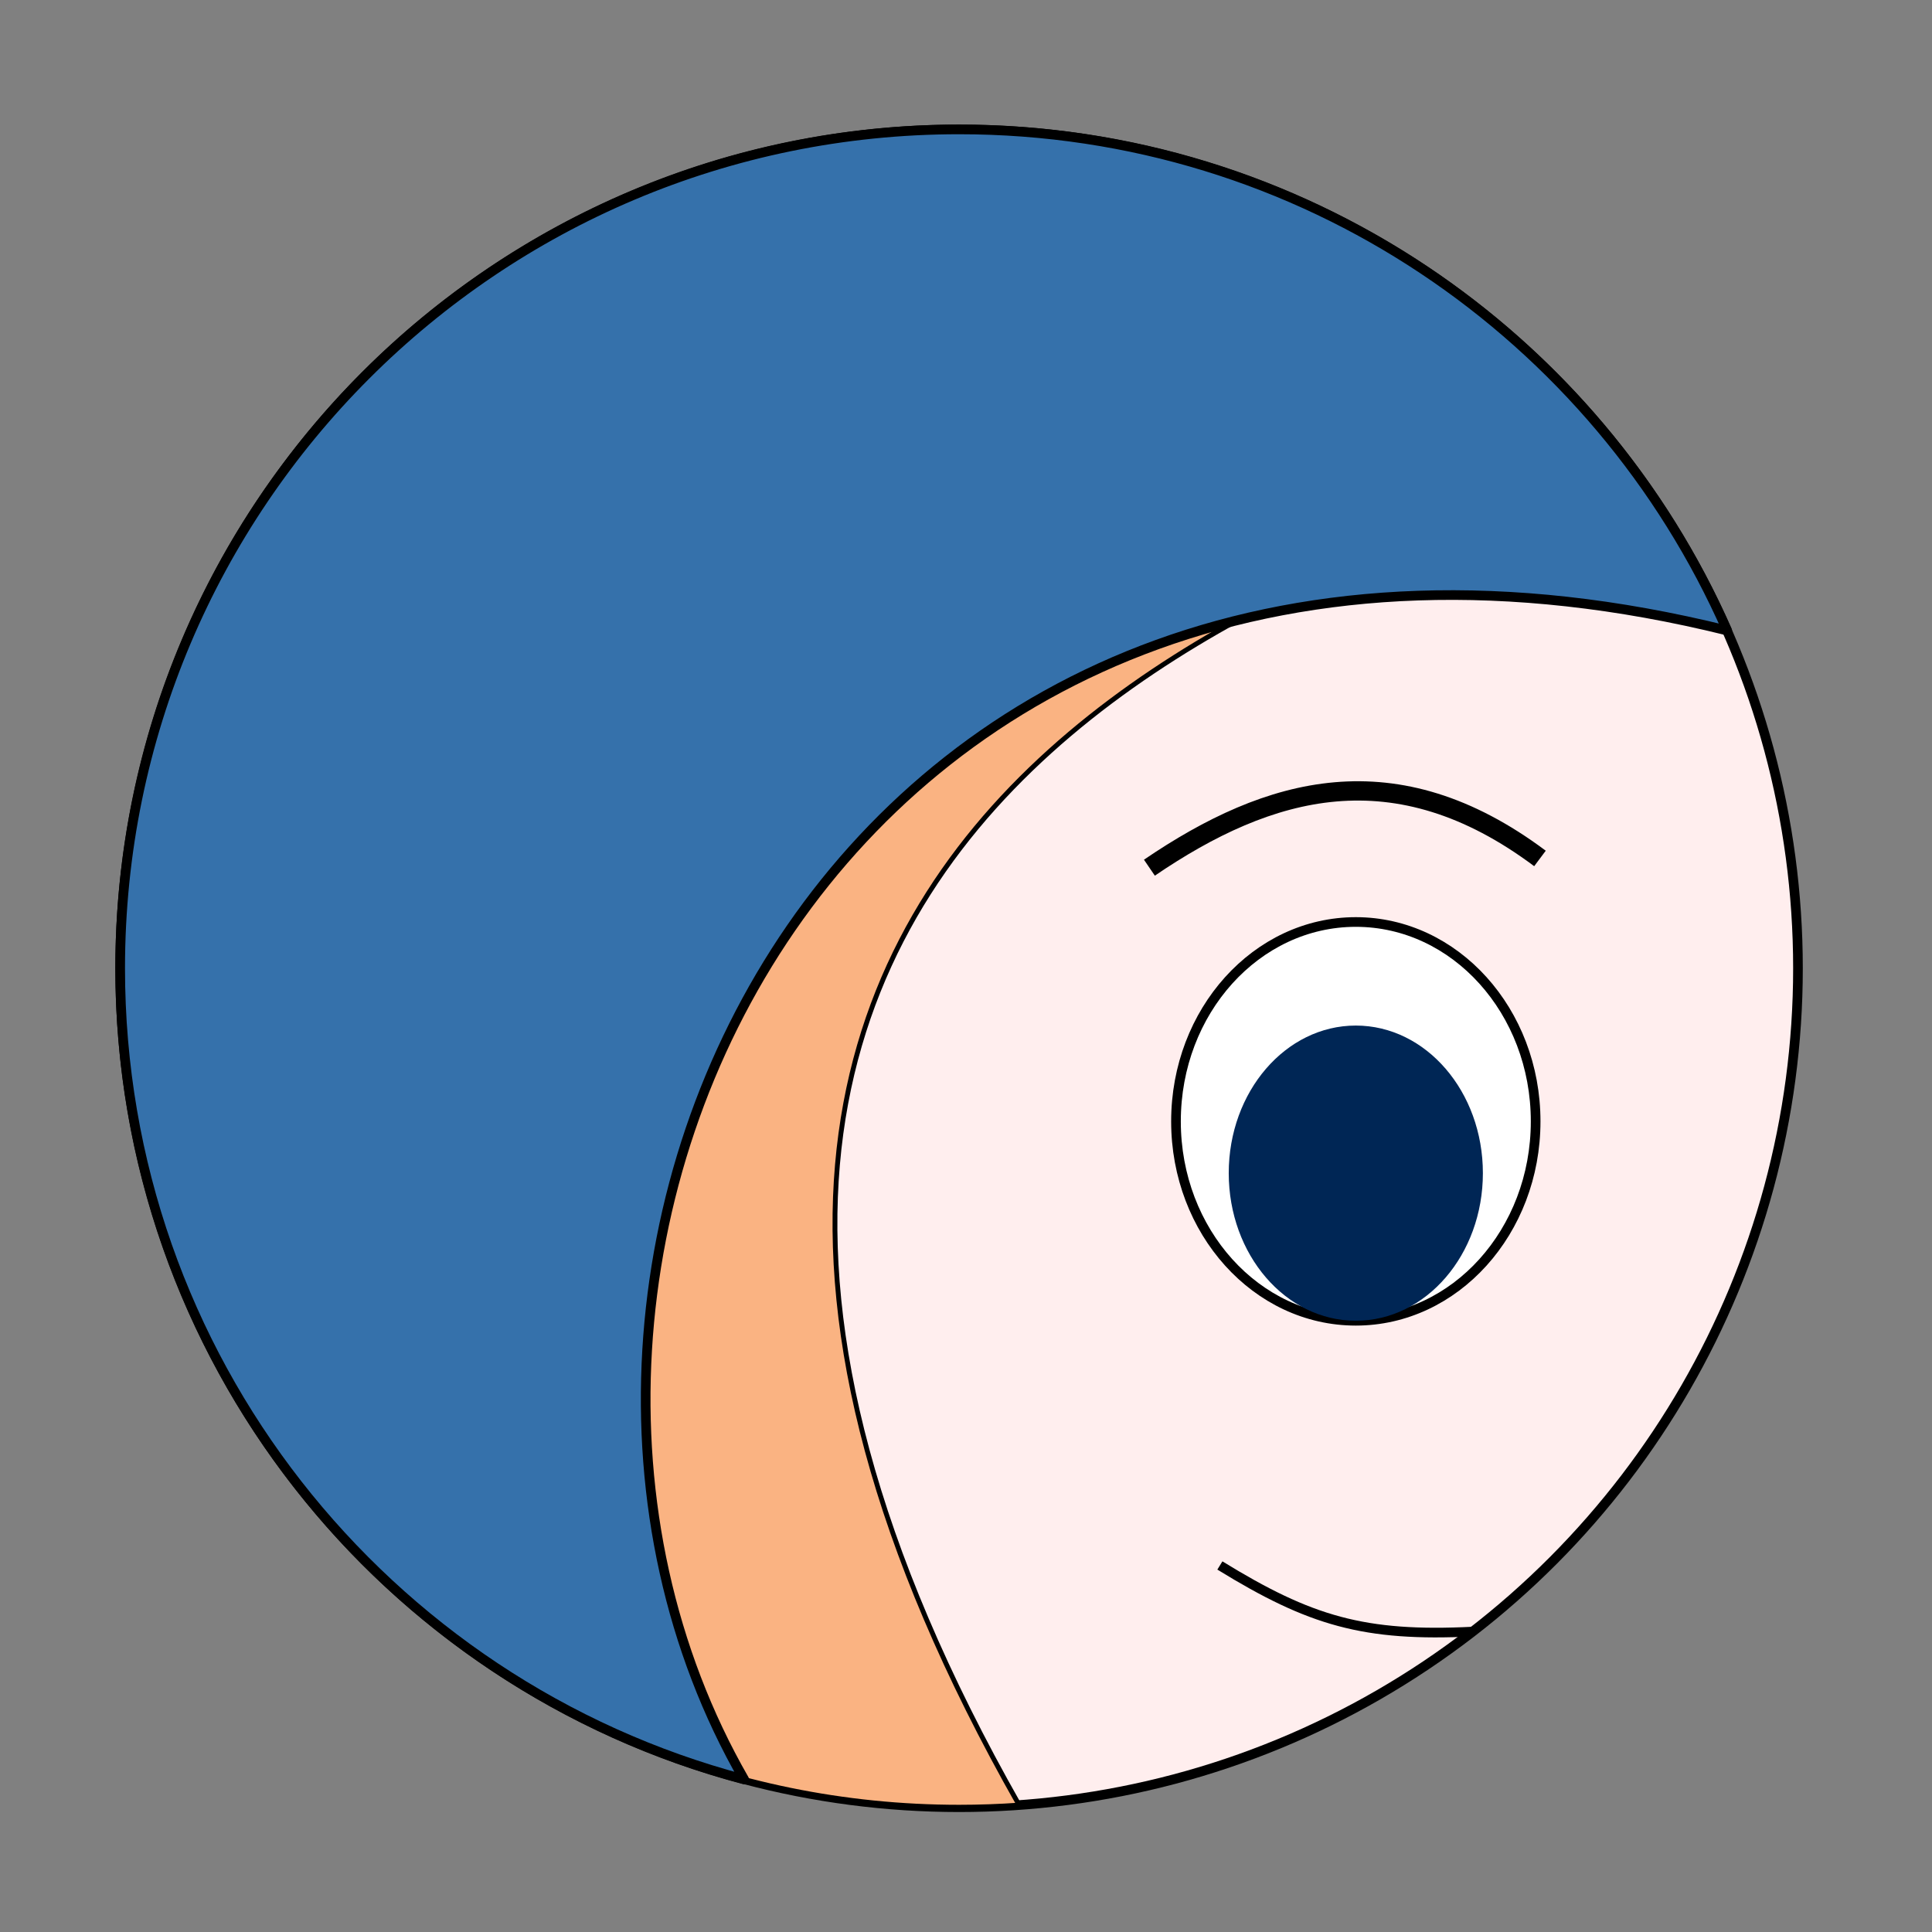 <?xml version="1.0" encoding="UTF-8" standalone="no"?>
<!-- Created with Inkscape (http://www.inkscape.org/) -->

<svg
   xmlns:dc="http://purl.org/dc/elements/1.1/"
   xmlns:cc="http://creativecommons.org/ns#"
   xmlns:rdf="http://www.w3.org/1999/02/22-rdf-syntax-ns#"
   xmlns:svg="http://www.w3.org/2000/svg"
   xmlns="http://www.w3.org/2000/svg"
   xmlns:sodipodi="http://sodipodi.sourceforge.net/DTD/sodipodi-0.dtd"
   xmlns:inkscape="http://www.inkscape.org/namespaces/inkscape"
   width="400"
   height="400"
   viewBox="0 0 105.833 105.833"
   version="1.1"
   id="svg8"
   inkscape:version="0.92.3 (2405546, 2018-03-11)"
   sodipodi:docname="blue.svg"
   inkscape:export-filename="D:\programs\ludum-dare-43\resource\blue.png"
   inkscape:export-xdpi="28.799999"
   inkscape:export-ydpi="28.799999">
  <rect x="0" y="0" width="105.833" height="105.833" fill="#808080" stroke="none"/>
  <defs
     id="defs2" />
  <sodipodi:namedview
     id="base"
     pagecolor="#ffffff"
     bordercolor="#666666"
     borderopacity="1.0"
     inkscape:pageopacity="0.0"
     inkscape:pageshadow="2"
     inkscape:zoom="2.09"
     inkscape:cx="122.2488"
     inkscape:cy="200"
     inkscape:document-units="px"
     inkscape:current-layer="layer1"
     showgrid="false"
     units="px"
     inkscape:window-width="1920"
     inkscape:window-height="1017"
     inkscape:window-x="-8"
     inkscape:window-y="-8"
     inkscape:window-maximized="1"
     inkscape:snap-bbox="true"
     inkscape:bbox-paths="true"
     inkscape:bbox-nodes="true"
     inkscape:snap-bbox-edge-midpoints="true"
     inkscape:snap-bbox-midpoints="true"
     inkscape:object-paths="true"
     inkscape:snap-intersection-paths="true"
     inkscape:snap-smooth-nodes="true"
     inkscape:snap-midpoints="true"
     inkscape:snap-object-midpoints="true"
     inkscape:snap-center="true"
     inkscape:snap-page="true"
     inkscape:snap-text-baseline="true"
     showguides="true"
     inkscape:snap-global="false" />
  <g
     inkscape:label="Layer 1"
     inkscape:groupmode="layer"
     id="layer1"
     transform="translate(0,-191.167)">
    <circle
       style="fill:#ffeeee;fill-opacity:1;stroke:#000000;stroke-width:0.529;stroke-linecap:round;stroke-linejoin:round;stroke-miterlimit:4;stroke-dasharray:none;stroke-opacity:1"
       id="path815"
       cx="52.537"
       cy="244.21"
       r="45.954" />
    <path
       style="fill:#fab382;fill-opacity:1;stroke:#000000;stroke-width:0.265;stroke-linecap:round;stroke-linejoin:round;stroke-miterlimit:4;stroke-dasharray:none;stroke-opacity:1"
       d="m 55.829,290.048 c -1.087,0.077 -2.185,0.116 -3.292,0.116 -25.38,0 -45.954,-20.574 -45.954,-45.954 -6e-7,-25.38 20.574,-45.954 45.954,-45.954 14.979,0 28.285,7.167 36.674,18.259 -10.329,3.962 -65.899,16.315 -33.382,73.533 z"
       id="circle835"
       inkscape:connector-curvature="0"
       sodipodi:nodetypes="cssscc" />
    <path
       style="fill:#3571ab;fill-opacity:1;stroke:#000000;stroke-width:0.529;stroke-linecap:round;stroke-linejoin:round;stroke-miterlimit:4;stroke-dasharray:none;stroke-opacity:1"
       d="M 40.764,288.642 C 21.088,283.442 6.583,265.52 6.583,244.21 c -5e-6,-25.38 20.574,-45.954 45.954,-45.954 18.797,0 34.958,11.285 42.077,27.45 -48.589,-12.015 -70.196,34.487 -53.849,62.936 z"
       id="circle824"
       inkscape:connector-curvature="0"
       sodipodi:nodetypes="csscc" />
    <ellipse
       style="fill:#ffffff;fill-opacity:1;stroke:#000000;stroke-width:0.529;stroke-linecap:round;stroke-linejoin:round;stroke-miterlimit:4;stroke-dasharray:none;stroke-opacity:1"
       id="path827"
       cx="74.27"
       cy="252.595"
       rx="9.851"
       ry="10.922" />
    <ellipse
       style="fill:#002655;fill-opacity:1;stroke:none;stroke-width:0.285;stroke-linecap:round;stroke-linejoin:round;stroke-miterlimit:4;stroke-dasharray:none;stroke-opacity:1"
       id="path829"
       cx="74.27"
       cy="255.431"
       rx="6.961"
       ry="8.085" />
    <path
       style="fill:none;stroke:#000000;stroke-width:1.058;stroke-linecap:butt;stroke-linejoin:miter;stroke-miterlimit:4;stroke-dasharray:none;stroke-opacity:1"
       d="m 62.963,238.698 c 6.575,-4.478 13.477,-6.428 21.395,-0.506"
       id="path831"
       inkscape:connector-curvature="0"
       sodipodi:nodetypes="cc" />
    <path
       style="fill:none;stroke:#000000;stroke-width:0.529;stroke-linecap:butt;stroke-linejoin:miter;stroke-miterlimit:4;stroke-dasharray:none;stroke-opacity:1"
       d="m 80.673,280.544 c -5.949,0.295 -8.901,-0.579 -13.849,-3.622"
       id="path833"
       inkscape:connector-curvature="0"
       sodipodi:nodetypes="cc" />
  </g>
</svg>
